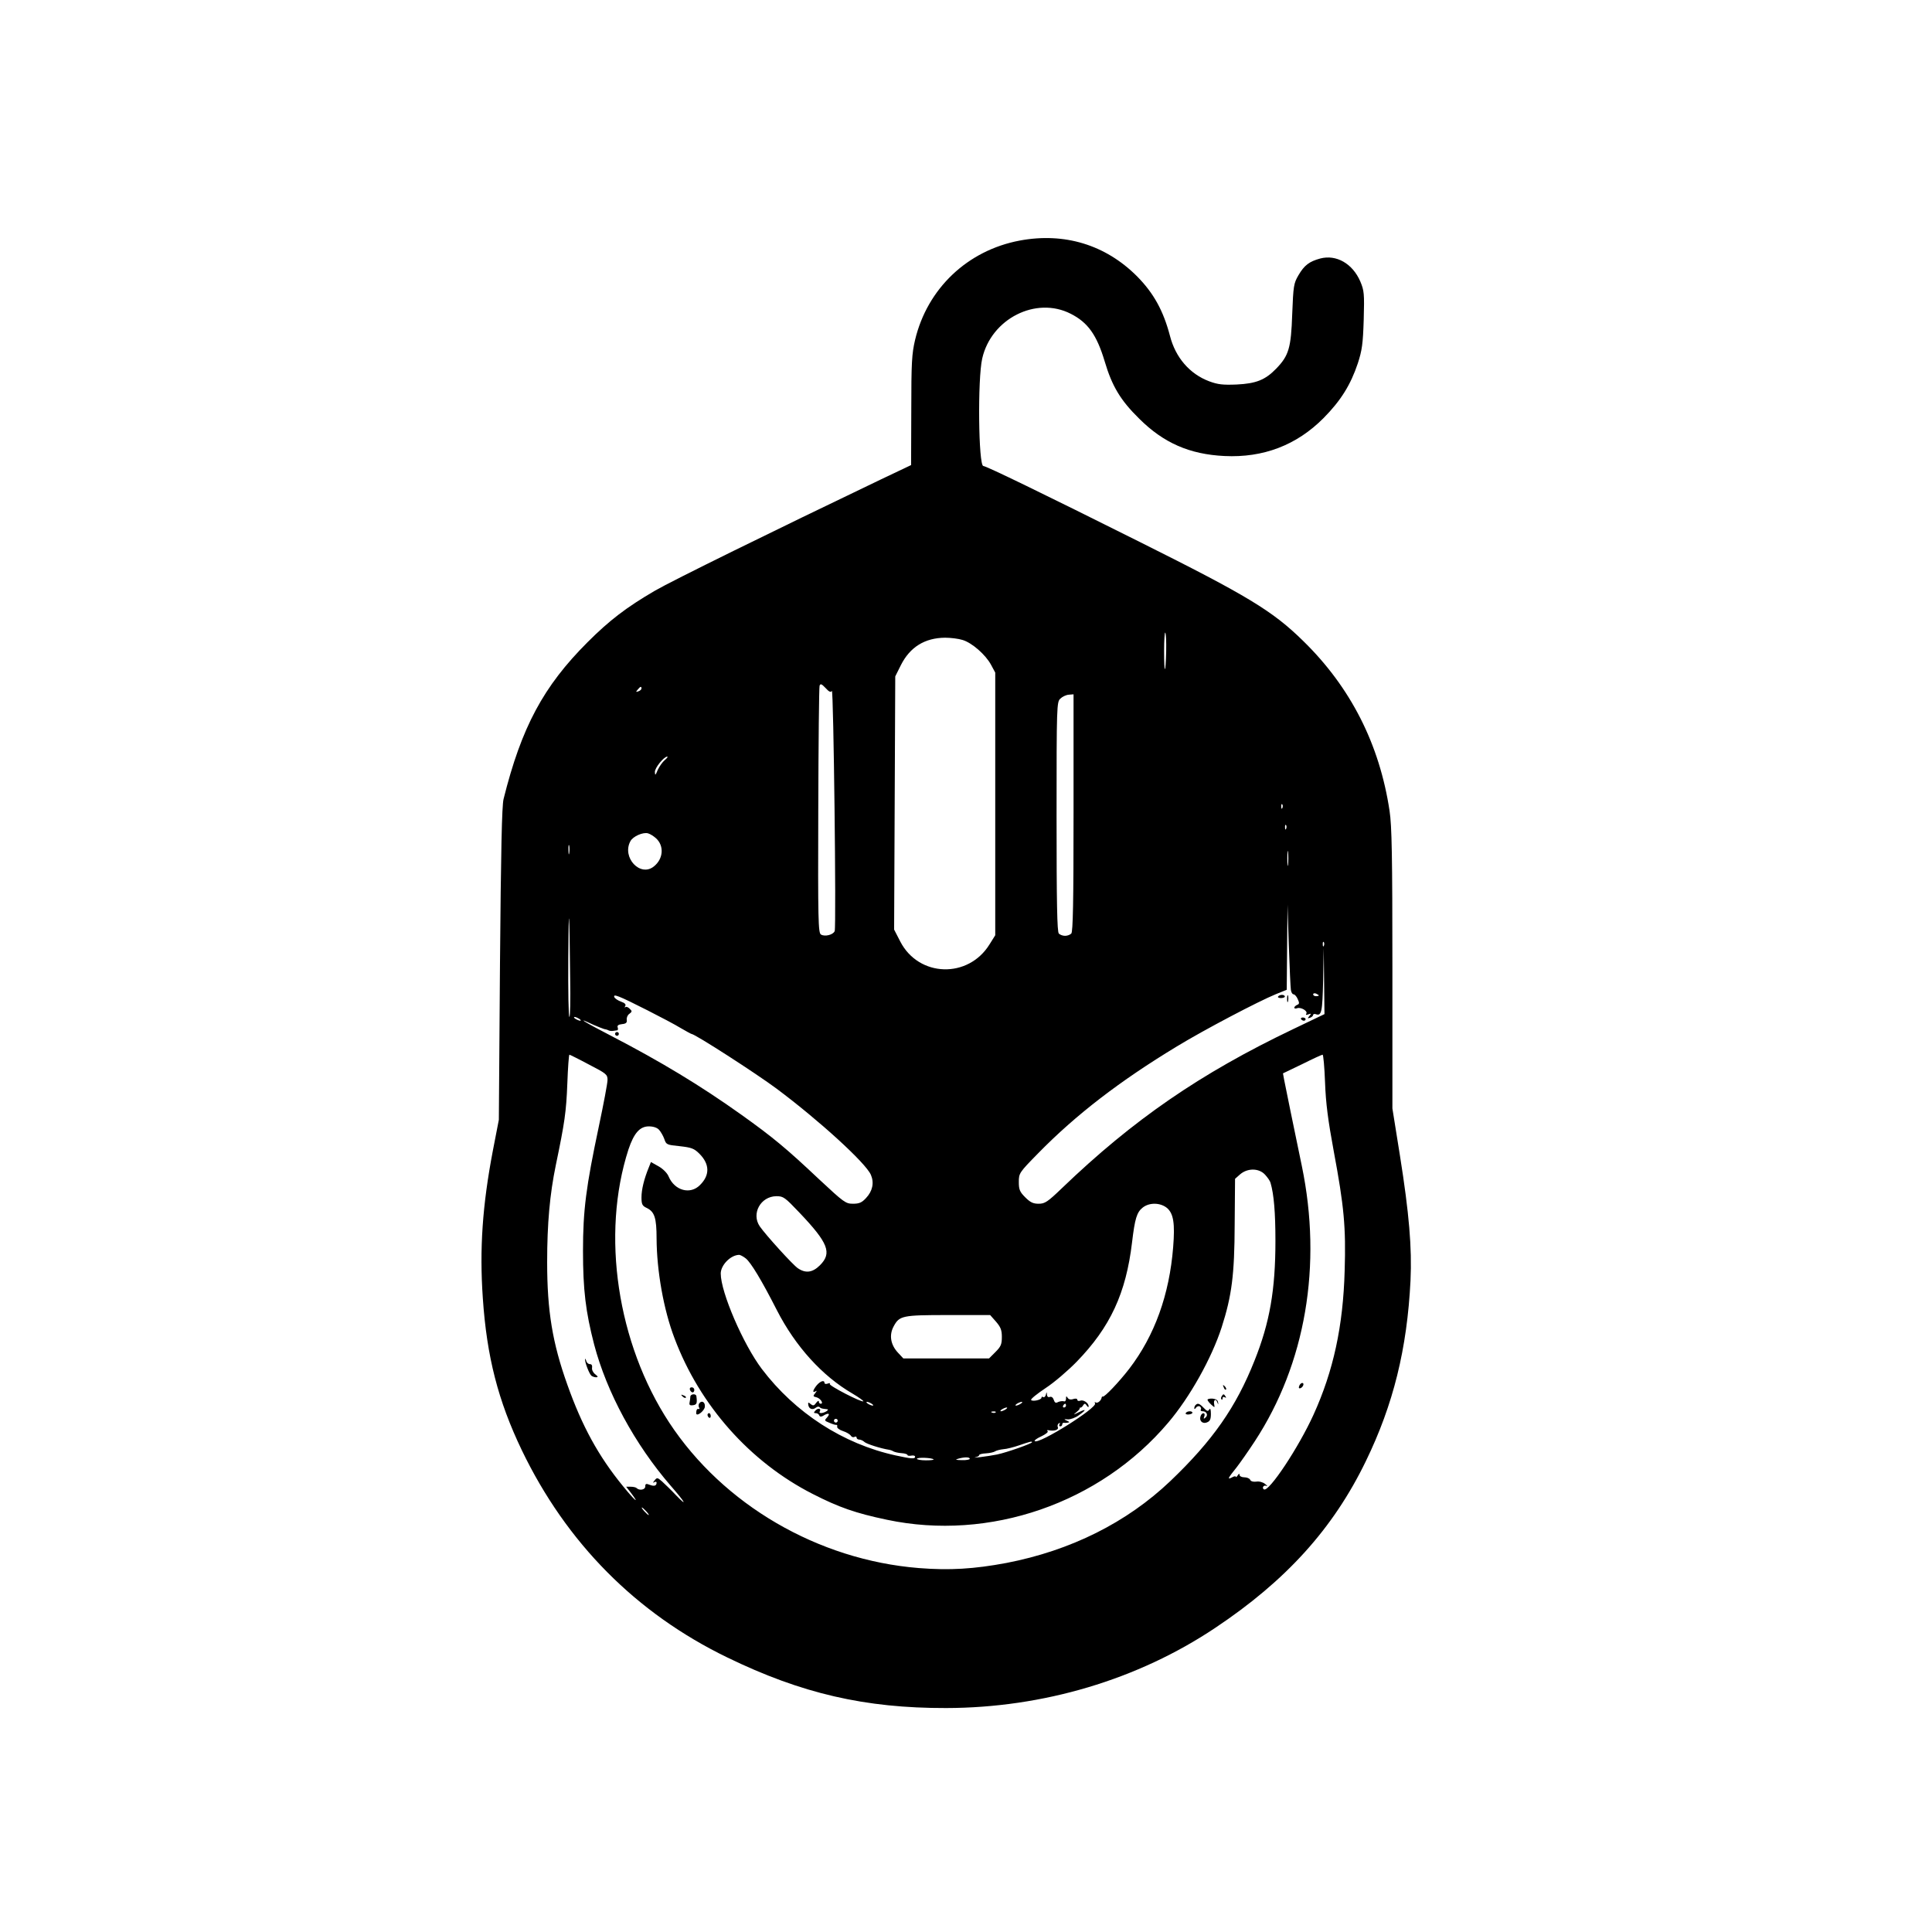 <?xml version="1.0" standalone="no"?>
<!DOCTYPE svg PUBLIC "-//W3C//DTD SVG 20010904//EN"
 "http://www.w3.org/TR/2001/REC-SVG-20010904/DTD/svg10.dtd">
<svg version="1.0" xmlns="http://www.w3.org/2000/svg"
 width="1024pt" height="1024pt" viewBox="0 0 1024 1024"
 preserveAspectRatio="xMidYMid meet">
<g transform="translate(0,1024) scale(0.1,-0.1)"
fill="#000000" stroke="none">
<path d="M5405 8965 c-277 -52 -490 -254 -555 -527 -17 -73 -20 -119 -20 -373
l-1 -290 -162 -77 c-572 -274 -1105 -536 -1196 -589 -151 -88 -241 -157 -357
-273 -234 -234 -350 -450 -445 -831 -9 -37 -14 -269 -19 -875 l-6 -825 -32
-165 c-55 -289 -71 -519 -53 -780 21 -311 81 -544 206 -805 237 -493 607 -866
1090 -1100 393 -191 730 -269 1160 -268 513 1 1015 150 1426 425 375 250 625
526 798 883 146 300 219 596 237 958 8 173 -7 354 -56 662 l-40 250 0 740 c0
598 -3 759 -15 837 -53 353 -206 655 -458 901 -162 159 -294 239 -867 525
-516 258 -813 402 -828 402 -26 0 -31 462 -6 570 48 211 285 331 469 237 91
-46 138 -112 180 -252 39 -132 84 -207 184 -305 129 -128 266 -188 451 -197
205 -10 382 57 525 201 92 93 144 177 182 291 22 68 27 102 31 231 4 139 2
154 -18 202 -41 95 -127 144 -212 122 -59 -16 -85 -36 -116 -89 -25 -43 -27
-55 -33 -206 -6 -179 -18 -220 -85 -289 -58 -60 -107 -79 -209 -84 -74 -3
-100 0 -146 17 -104 39 -179 127 -208 241 -35 133 -86 226 -175 316 -167 167
-385 233 -621 189z m776 -2177 c-3 -127 -11 -125 -11 2 0 57 3 100 6 97 4 -4
6 -48 5 -99z m-1079 60 c50 -15 122 -78 151 -132 l22 -41 0 -696 0 -696 -30
-48 c-113 -183 -375 -175 -473 14 l-33 64 3 671 3 671 30 60 c48 95 126 144
234 145 29 0 71 -5 93 -12z m-693 -270 c9 15 24 -1250 15 -1273 -8 -20 -53
-31 -73 -18 -14 9 -16 75 -14 657 1 356 4 654 7 662 5 12 11 9 32 -13 18 -20
27 -24 33 -15z m-1009 13 c0 -5 -7 -12 -16 -15 -14 -5 -15 -4 -4 9 14 17 20
19 20 6z m2290 -659 c0 -475 -3 -631 -12 -640 -7 -7 -21 -12 -33 -12 -12 0
-26 5 -33 12 -9 9 -12 160 -12 620 0 589 1 608 20 625 10 10 30 20 45 21 l25
2 0 -628z m-2167 279 c-12 -10 -28 -33 -37 -52 -12 -29 -14 -31 -15 -11 -1 22
48 82 66 82 4 -1 -2 -9 -14 -19z m3274 -253 c-3 -8 -6 -5 -6 6 -1 11 2 17 5
13 3 -3 4 -12 1 -19z m20 -110 c-3 -8 -6 -5 -6 6 -1 11 2 17 5 13 3 -3 4 -12
1 -19z m-3340 -51 c44 -40 39 -109 -11 -149 -72 -59 -171 47 -125 133 13 26
68 50 94 42 11 -3 30 -15 42 -26z m-460 -79 c-2 -13 -4 -5 -4 17 -1 22 1 32 4
23 2 -10 2 -28 0 -40z m3810 -60 c-2 -18 -4 -4 -4 32 0 36 2 50 4 33 2 -18 2
-48 0 -65z m-3805 -606 c2 -111 0 -202 -4 -202 -5 0 -7 141 -6 313 2 311 6
275 10 -111z m3820 -59 c2 -13 8 -23 14 -23 6 0 16 -11 22 -25 10 -21 9 -27
-3 -31 -8 -4 -15 -10 -15 -15 0 -4 6 -6 14 -3 20 8 58 -14 50 -28 -5 -8 -1 -9
11 -4 15 5 16 4 5 -9 -11 -13 -10 -14 4 -9 9 3 16 10 16 15 0 4 6 6 13 4 32
-12 36 10 40 180 l3 170 2 -175 2 -175 -167 -80 c-492 -235 -847 -480 -1224
-842 -77 -74 -91 -83 -124 -83 -29 0 -44 7 -71 34 -29 29 -34 41 -34 81 0 47
2 50 103 153 199 203 431 382 735 566 148 90 432 239 525 277 l57 23 2 225 2
226 7 -215 c4 -118 9 -225 11 -237z m175 235 c-3 -8 -6 -5 -6 6 -1 11 2 17 5
13 3 -3 4 -12 1 -19z m-27 -264 c0 -2 -7 -4 -15 -4 -8 0 -15 4 -15 10 0 5 7 7
15 4 8 -4 15 -8 15 -10z m-3560 -78 c69 -35 149 -77 178 -95 29 -17 55 -31 57
-31 18 0 342 -209 451 -290 225 -168 473 -394 500 -457 18 -42 9 -86 -26 -123
-22 -24 -36 -30 -69 -30 -39 0 -48 7 -179 129 -175 165 -245 223 -413 343
-216 154 -426 281 -694 420 -140 72 -190 104 -91 57 25 -11 51 -21 58 -23 7
-1 18 -4 23 -7 6 -3 16 -4 23 -3 6 1 16 2 22 3 5 0 7 7 4 15 -4 10 3 16 23 18
21 2 27 8 25 22 -2 11 4 26 13 32 16 12 16 15 2 28 -8 8 -18 12 -22 8 -5 -4
-5 -1 -1 6 5 8 -2 16 -22 23 -17 6 -33 17 -36 24 -7 19 20 9 174 -69z m-360
-46 c8 -5 11 -10 5 -10 -5 0 -17 5 -25 10 -8 5 -10 10 -5 10 6 0 17 -5 25 -10z
m51 -242 c93 -48 99 -53 99 -82 0 -17 -21 -128 -46 -246 -68 -321 -84 -444
-84 -660 0 -206 14 -322 59 -496 67 -254 215 -528 406 -749 77 -88 92 -116 28
-50 -26 28 -60 60 -74 73 -24 21 -27 22 -40 5 -9 -11 -10 -14 -1 -9 6 4 12 3
12 -2 0 -17 -12 -21 -36 -12 -20 8 -24 6 -24 -9 0 -17 -31 -23 -46 -8 -4 4
-18 7 -31 7 l-24 0 27 -35 c48 -64 16 -36 -44 38 -130 159 -217 318 -295 538
-79 221 -107 391 -107 649 0 205 14 360 46 515 47 226 55 280 61 433 3 83 8
152 11 152 2 0 49 -23 103 -52z m3902 -95 c4 -111 16 -202 46 -364 55 -294 65
-404 58 -633 -8 -295 -60 -533 -165 -764 -79 -174 -237 -412 -263 -396 -13 8
0 26 14 18 7 -3 3 2 -8 11 -11 9 -32 15 -47 12 -16 -2 -29 2 -32 10 -3 7 -17
13 -31 13 -14 0 -25 6 -25 13 0 8 -4 7 -10 -3 -5 -8 -10 -11 -10 -7 0 4 -10 3
-21 -4 -26 -13 -21 -4 27 56 17 22 60 83 94 135 270 412 359 934 250 1460 -41
195 -86 418 -94 458 l-6 33 102 49 c56 28 104 50 108 50 4 0 10 -66 13 -147z
m-3530 -251 c9 -10 22 -32 28 -49 10 -30 13 -31 82 -38 62 -7 76 -12 104 -40
55 -55 56 -114 3 -166 -51 -52 -134 -30 -166 45 -7 18 -30 41 -53 54 l-41 23
-11 -28 c-26 -63 -39 -119 -39 -159 0 -37 4 -45 27 -56 42 -20 53 -52 53 -163
1 -171 37 -376 95 -528 134 -356 399 -655 732 -825 139 -71 227 -102 394 -137
544 -115 1129 87 1491 515 114 134 230 341 283 505 54 168 68 279 69 544 l2
243 27 24 c40 34 100 33 132 -2 13 -14 27 -34 29 -43 18 -61 26 -158 26 -308
0 -259 -30 -433 -111 -635 -98 -247 -222 -424 -446 -638 -230 -219 -527 -368
-869 -434 -171 -32 -301 -40 -464 -27 -535 43 -1037 336 -1323 771 -276 421
-362 997 -216 1448 29 86 60 122 108 122 24 0 44 -7 54 -18z m744 -439 c153
-161 174 -214 109 -279 -39 -39 -76 -44 -117 -16 -26 17 -171 177 -202 222
-46 67 4 159 88 160 37 0 45 -6 122 -87z m1949 24 c34 -30 42 -82 32 -207 -20
-252 -98 -469 -233 -645 -54 -70 -132 -152 -140 -147 -3 1 -5 -1 -6 -5 -2 -16
-22 -33 -32 -26 -5 3 -7 1 -3 -5 14 -23 -300 -220 -320 -200 -3 4 13 15 35 25
23 11 38 23 34 27 -5 4 -3 7 2 6 31 -7 57 1 52 15 -4 8 -1 17 5 21 7 4 8 3 4
-4 -4 -7 -2 -12 3 -12 6 0 11 4 11 10 0 5 3 9 8 9 4 -1 14 -1 22 1 11 1 9 4
-5 10 -18 8 -17 9 6 7 14 0 40 9 57 22 41 29 41 36 0 16 -30 -15 -31 -15 -13
0 11 9 19 18 18 20 -2 3 0 5 3 4 4 0 11 5 15 13 7 11 11 10 19 -2 5 -8 10 -10
10 -4 0 18 -28 37 -45 30 -8 -3 -15 -1 -15 5 0 6 -9 8 -21 4 -14 -5 -25 -2
-30 6 -7 11 -9 10 -9 -4 0 -11 -5 -17 -12 -14 -7 2 -21 0 -30 -4 -12 -7 -18
-4 -23 12 -4 12 -12 18 -21 15 -8 -3 -14 1 -15 12 -1 16 -2 16 -6 -1 -2 -9 -9
-15 -14 -12 -5 4 -9 2 -9 -3 0 -12 -49 -22 -55 -12 -3 5 32 33 77 63 46 30
119 93 164 139 179 184 262 364 294 633 15 126 25 160 57 185 36 28 94 26 129
-3z m-2233 -267 c27 -22 83 -114 165 -275 98 -191 240 -348 400 -441 34 -20
60 -39 58 -41 -8 -8 -186 84 -178 92 4 5 -1 5 -10 2 -10 -4 -18 -2 -18 3 0 17
-21 11 -41 -12 -21 -26 -25 -43 -6 -32 8 5 7 2 -2 -10 -13 -15 -12 -18 7 -22
21 -6 39 -34 22 -34 -6 0 -10 5 -10 12 0 6 -6 3 -14 -7 -11 -16 -16 -17 -29
-7 -13 11 -15 10 -13 -4 3 -22 23 -29 40 -15 7 6 16 7 20 3 7 -7 11 -8 39 -11
8 -1 7 -4 -3 -11 -19 -12 -43 -13 -35 -1 9 16 -9 20 -23 5 -10 -11 -10 -14 2
-14 8 0 16 -5 18 -12 3 -7 9 -8 19 -3 28 18 42 15 24 -6 -17 -18 -16 -19 11
-30 16 -7 32 -12 36 -11 5 1 7 -3 5 -10 -1 -7 13 -17 31 -23 19 -6 37 -17 42
-25 4 -7 13 -9 19 -6 6 4 11 2 11 -3 0 -6 6 -11 14 -11 8 0 21 -6 28 -13 11
-10 85 -34 130 -41 7 -1 18 -5 24 -9 6 -3 25 -8 43 -9 17 -1 31 -6 31 -10 0
-4 9 -5 20 -3 11 2 20 0 20 -6 0 -13 -20 -11 -103 7 -279 61 -533 226 -709
458 -99 131 -218 407 -218 506 0 44 51 97 96 99 6 1 23 -8 37 -19z m1326 -335
c25 -29 31 -45 31 -81 0 -39 -5 -51 -34 -80 l-34 -34 -227 0 -227 0 -29 31
c-39 42 -47 93 -23 138 31 58 45 61 290 61 l222 0 31 -35z m-659 -435 c8 -5
11 -10 5 -10 -5 0 -17 5 -25 10 -8 5 -10 10 -5 10 6 0 17 -5 25 -10z m790 0
c-8 -5 -19 -10 -25 -10 -5 0 -3 5 5 10 8 5 20 10 25 10 6 0 3 -5 -5 -10z m240
-10 c0 -5 -5 -10 -11 -10 -5 0 -7 5 -4 10 3 6 8 10 11 10 2 0 4 -4 4 -10z
m-320 -20 c-8 -5 -19 -10 -25 -10 -5 0 -3 5 5 10 8 5 20 10 25 10 6 0 3 -5 -5
-10z m-53 -16 c-3 -3 -12 -4 -19 -1 -8 3 -5 6 6 6 11 1 17 -2 13 -5z m-837
-44 c0 -5 -4 -10 -10 -10 -5 0 -10 5 -10 10 0 6 5 10 10 10 6 0 10 -4 10 -10z
m1030 -114 c0 -7 -133 -54 -185 -65 -49 -10 -147 -22 -112 -14 9 2 17 7 17 11
0 4 16 8 36 9 19 1 41 6 47 10 7 5 27 10 45 12 18 1 56 11 85 21 58 20 67 22
67 16z m-522 -91 c3 -3 -16 -5 -41 -5 -26 0 -47 4 -47 8 0 9 80 6 88 -3z m192
3 c0 -4 -19 -8 -42 -7 -34 1 -38 2 -18 8 32 9 60 9 60 -1z m-1715 -278 c10
-11 16 -20 13 -20 -3 0 -13 9 -23 20 -10 11 -16 20 -13 20 3 0 13 -9 23 -20z"/>
<path d="M6774 4958 c-3 -4 4 -8 15 -8 12 0 21 4 21 8 0 5 -7 9 -15 9 -9 0
-18 -4 -21 -9z"/>
<path d="M6822 4945 c0 -16 2 -22 5 -12 2 9 2 23 0 30 -3 6 -5 -1 -5 -18z"/>
<path d="M6896 4838 c3 -4 9 -8 15 -8 5 0 9 4 9 8 0 5 -7 9 -15 9 -8 0 -12 -4
-9 -9z"/>
<path d="M3260 4760 c0 -5 5 -10 10 -10 6 0 10 5 10 10 0 6 -4 10 -10 10 -5 0
-10 -4 -10 -10z"/>
<path d="M3101 3036 c-2 -16 23 -80 34 -88 5 -4 17 -8 25 -8 11 1 10 4 -5 16
-11 8 -19 24 -17 34 2 13 -2 20 -12 20 -8 0 -17 8 -19 18 -3 9 -5 13 -6 8z"/>
<path d="M6886 2894 c-4 -10 -1 -14 6 -12 15 5 23 28 10 28 -5 0 -13 -7 -16
-16z"/>
<path d="M6486 2887 c3 -10 9 -15 12 -12 3 3 0 11 -7 18 -10 9 -11 8 -5 -6z"/>
<path d="M3657 2873 c3 -7 9 -13 14 -13 5 0 9 6 9 13 0 8 -6 14 -14 14 -8 0
-12 -6 -9 -14z"/>
<path d="M3617 2839 c7 -7 15 -10 18 -7 3 3 -2 9 -12 12 -14 6 -15 5 -6 -5z"/>
<path d="M3659 2838 c0 -7 -2 -21 -4 -31 -3 -14 2 -17 18 -15 20 3 23 10 18
48 -2 15 -31 12 -32 -2z"/>
<path d="M6475 2839 c-4 -6 -4 -13 -1 -16 3 -4 6 -1 6 6 0 7 5 9 12 5 7 -4 8
-3 4 4 -9 15 -13 15 -21 1z"/>
<path d="M6400 2821 c0 -4 9 -16 20 -26 19 -17 19 -17 15 4 -4 24 11 29 18 6
4 -11 5 -10 3 2 -1 12 -11 18 -29 20 -15 1 -27 -2 -27 -6z"/>
<path d="M3705 2800 c-3 -5 -3 -15 0 -20 4 -6 3 -9 -2 -8 -8 3 -13 -5 -13 -22
0 -22 45 12 46 35 2 25 -19 35 -31 15z"/>
<path d="M6337 2793 c-4 -3 -7 -11 -7 -17 0 -6 4 -5 9 3 5 7 14 10 20 7 6 -4
9 -12 6 -17 -4 -5 1 -9 9 -9 21 0 31 -20 16 -33 -10 -9 -12 -8 -7 6 8 20 -11
23 -19 3 -10 -25 8 -45 33 -35 16 6 21 16 21 45 0 24 -3 32 -9 23 -6 -11 -12
-9 -29 9 -22 23 -32 27 -43 15z"/>
<path d="M6285 2751 c-3 -6 4 -9 15 -8 11 1 20 5 20 9 0 11 -28 10 -35 -1z"/>
<path d="M3750 2741 c0 -6 4 -12 8 -15 5 -3 9 1 9 9 0 8 -4 15 -9 15 -4 0 -8
-4 -8 -9z"/>
</g>
</svg>
